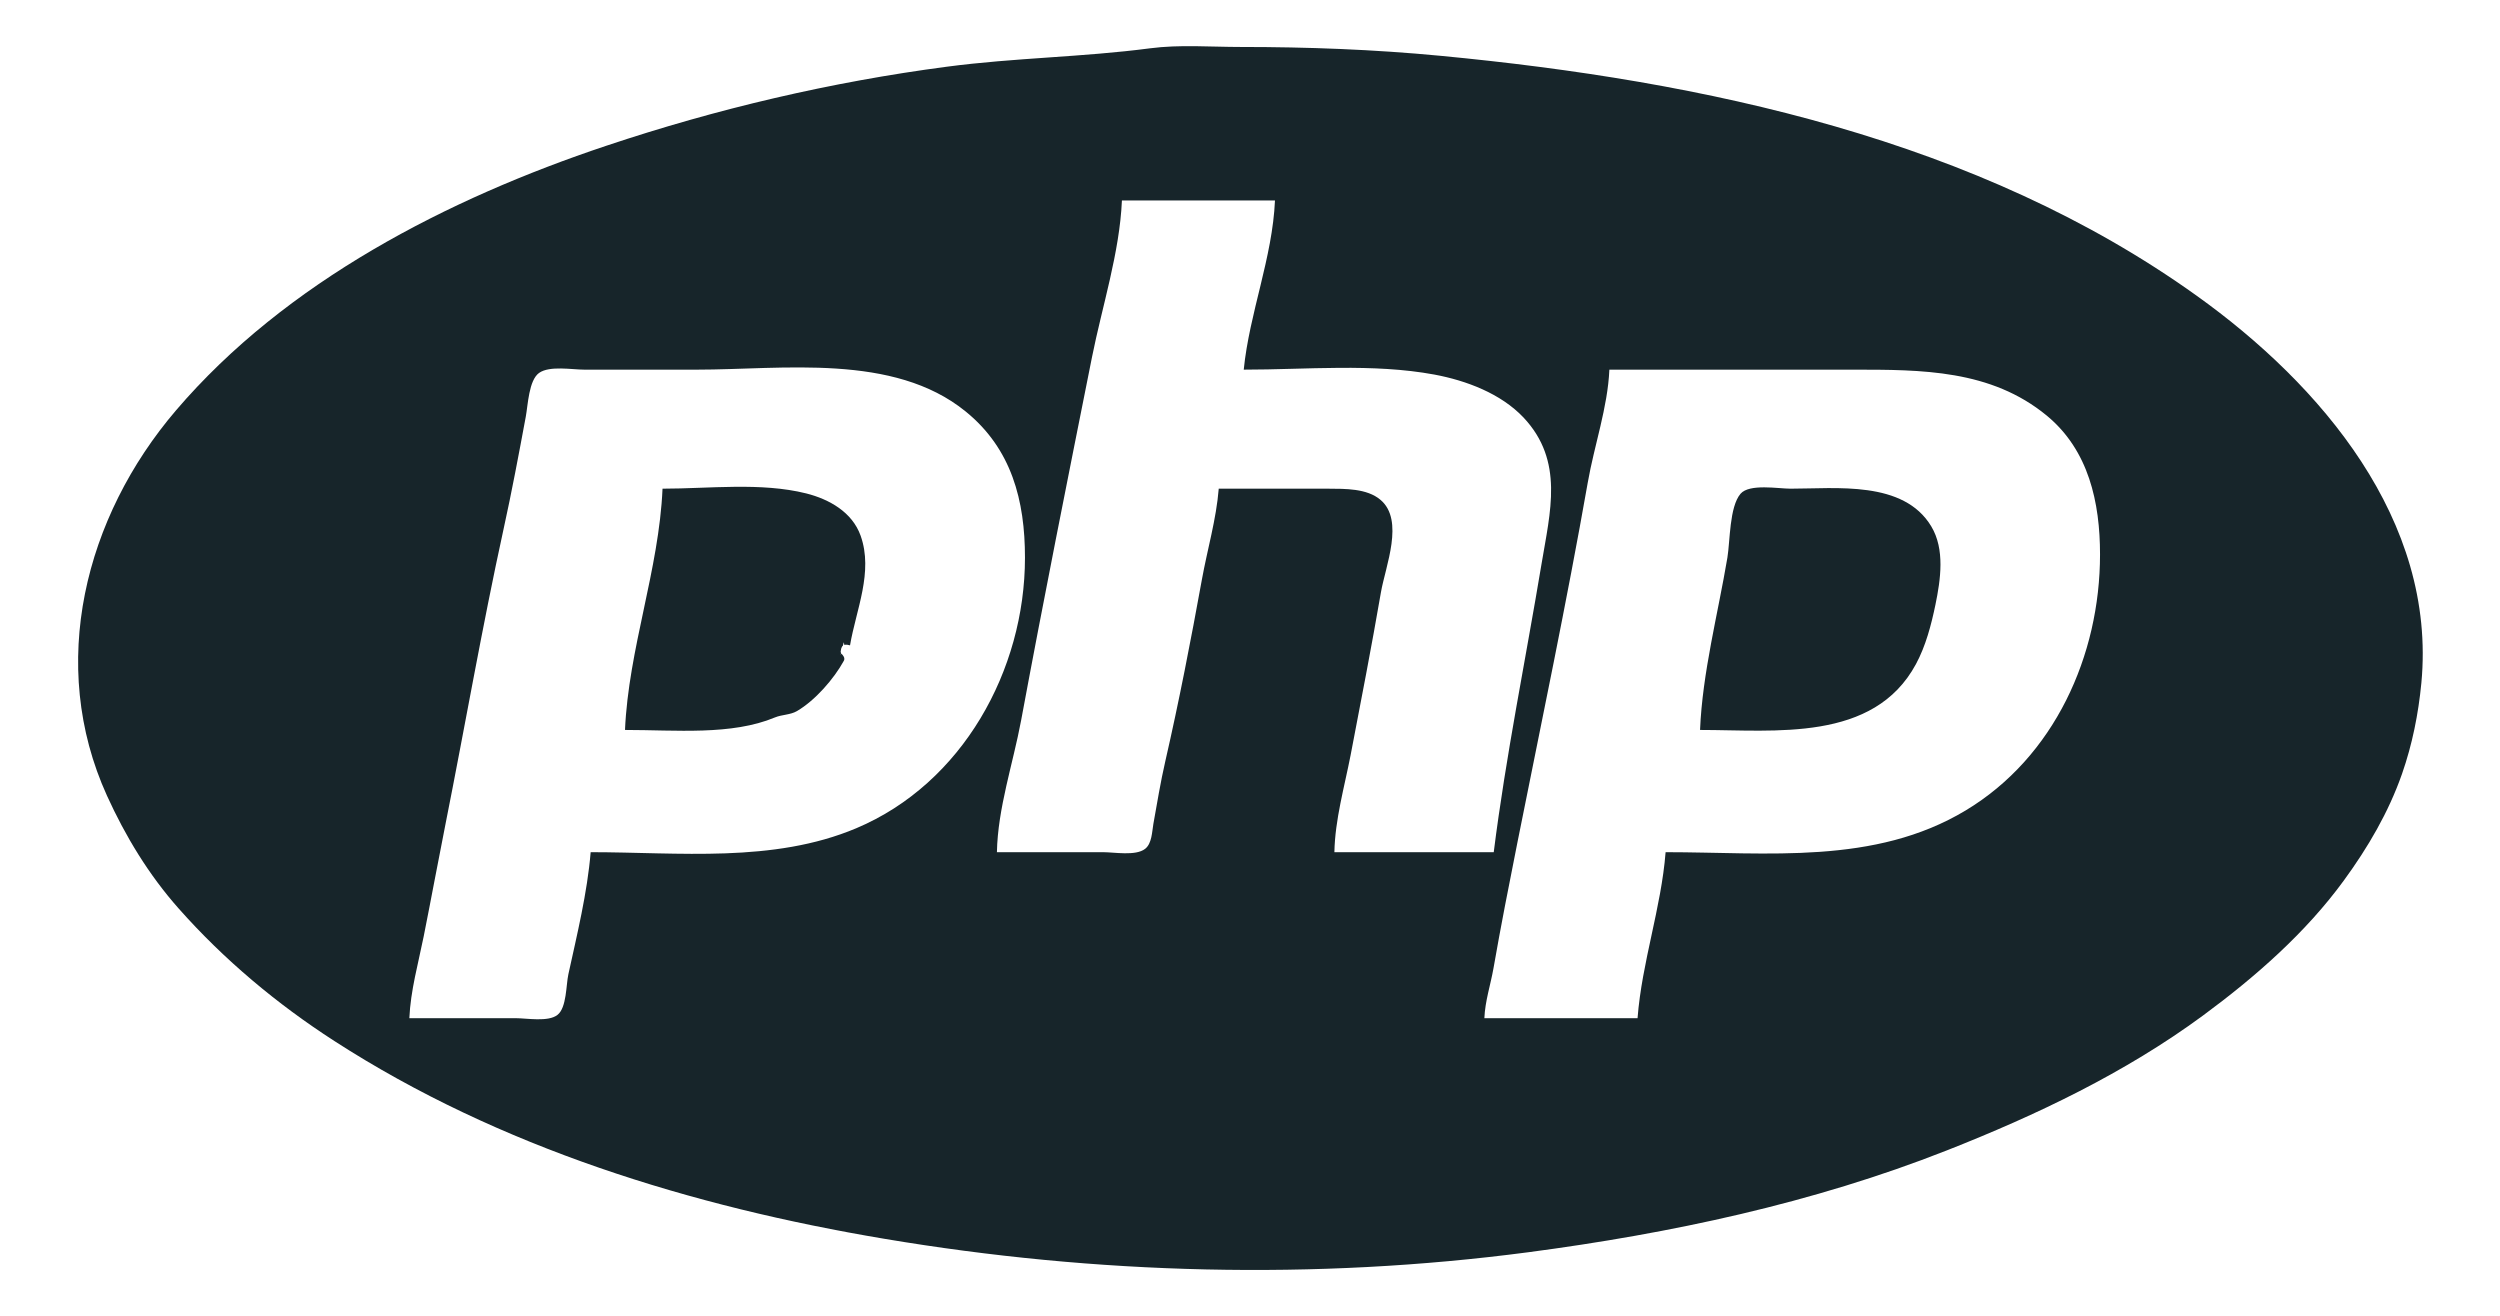 <?xml version="1.0" encoding="UTF-8"?>
<svg xmlns="http://www.w3.org/2000/svg" xmlns:xlink="http://www.w3.org/1999/xlink" width="95pt" height="50pt" viewBox="0 0 95 50" version="1.1">
<g id="surface1">
<rect x="0" y="0" width="95" height="50" style="fill:rgb(100%,100%,100%);fill-opacity:1;stroke:none;"/>
<path style=" stroke:none;fill-rule:nonzero;fill:rgb(23,37,42);fill-opacity:1;" d="M 43.699 1.836 C 41.148 2.172 38.547 2.195 35.98 2.535 C 31.586 3.113 27.242 4.133 23.039 5.539 C 17.027 7.547 10.863 10.707 6.688 15.594 C 3.227 19.645 1.797 25.246 4.066 30.238 C 4.77 31.785 5.656 33.246 6.789 34.523 C 8.516 36.473 10.52 38.148 12.707 39.559 C 18.98 43.609 26.301 45.848 33.605 47.074 C 41.652 48.43 49.973 48.652 58.07 47.586 C 63.48 46.871 68.887 45.723 73.98 43.715 C 77.391 42.371 80.754 40.77 83.719 38.586 C 85.695 37.129 87.617 35.449 89.07 33.453 C 89.98 32.207 90.766 30.867 91.277 29.406 C 91.668 28.285 91.898 27.133 92.012 25.953 C 92.598 19.766 88.184 14.609 83.48 11.242 C 75.164 5.281 64.723 3.074 54.742 2.121 C 52.207 1.879 49.695 1.785 47.145 1.785 C 46.012 1.785 44.824 1.688 43.699 1.836 Z M 43.699 1.836 "/>
<path style=" stroke:none;fill-rule:nonzero;fill:rgb(100%,100%,100%);fill-opacity:1;" d="M 42.633 7.617 C 42.547 9.598 41.883 11.633 41.496 13.57 C 40.578 18.168 39.656 22.773 38.801 27.383 C 38.496 29.016 37.914 30.715 37.883 32.383 L 41.918 32.383 C 42.344 32.383 43.152 32.535 43.512 32.258 C 43.773 32.059 43.777 31.605 43.828 31.309 C 43.969 30.52 44.102 29.711 44.281 28.93 C 44.805 26.645 45.254 24.328 45.672 22.023 C 45.879 20.879 46.219 19.734 46.312 18.57 L 50.469 18.57 C 51.109 18.574 51.945 18.555 52.461 18.996 C 53.375 19.773 52.648 21.516 52.477 22.5 C 52.121 24.566 51.719 26.633 51.324 28.691 C 51.09 29.898 50.73 31.145 50.707 32.383 L 56.762 32.383 C 57.223 28.719 57.973 25.07 58.578 21.43 C 58.906 19.453 59.445 17.516 57.895 15.867 C 57.031 14.953 55.719 14.461 54.508 14.234 C 52.168 13.801 49.641 14.047 47.262 14.047 C 47.477 11.895 48.355 9.793 48.449 7.617 L 42.633 7.617 M 15.555 38.691 L 19.594 38.691 C 20.016 38.691 20.832 38.844 21.184 38.566 C 21.535 38.293 21.508 37.43 21.598 37.023 C 21.926 35.523 22.32 33.914 22.445 32.383 C 25.789 32.383 29.379 32.805 32.539 31.473 C 36.574 29.773 38.949 25.465 38.949 21.191 C 38.949 19.023 38.445 17.055 36.691 15.633 C 33.953 13.41 29.746 14.047 26.48 14.047 L 22.207 14.047 C 21.742 14.047 20.883 13.887 20.484 14.172 C 20.094 14.453 20.062 15.391 19.98 15.832 C 19.715 17.262 19.445 18.699 19.133 20.117 C 18.32 23.832 17.672 27.582 16.93 31.309 C 16.645 32.738 16.383 34.168 16.098 35.594 C 15.891 36.621 15.602 37.641 15.555 38.691 M 61.156 14.047 C 61.094 15.48 60.582 16.922 60.336 18.332 C 59.531 22.91 58.57 27.465 57.66 32.023 C 57.344 33.609 57.031 35.195 56.754 36.785 C 56.641 37.426 56.434 38.035 56.406 38.691 L 62.227 38.691 C 62.391 36.562 63.125 34.512 63.293 32.383 C 67.16 32.383 71.234 32.879 74.695 30.797 C 78.066 28.77 79.801 24.91 79.801 21.07 C 79.801 19.098 79.375 17.113 77.777 15.793 C 75.652 14.043 73.016 14.047 70.418 14.047 Z M 61.156 14.047 "/>
<path style=" stroke:none;fill-rule:nonzero;fill:rgb(23,37,42);fill-opacity:1;" d="M 25.176 18.57 C 25.043 21.652 23.883 24.66 23.75 27.738 C 25.68 27.738 27.797 27.953 29.449 27.262 C 29.715 27.152 30.031 27.168 30.281 27.023 C 30.977 26.617 31.688 25.797 32.062 25.117 C 32.156 24.953 31.938 24.852 31.945 24.762 C 31.973 24.434 32.176 24.492 32.301 24.523 C 32.531 23.168 33.195 21.738 32.703 20.355 C 32.383 19.461 31.516 18.973 30.637 18.75 C 28.918 18.32 26.938 18.57 25.176 18.57 M 64.602 27.738 C 67.445 27.738 71.199 28.211 72.805 25.238 C 73.18 24.543 73.387 23.746 73.547 22.977 C 73.742 22.027 73.914 20.875 73.387 20 C 72.336 18.25 69.77 18.57 68.043 18.57 C 67.574 18.57 66.48 18.371 66.141 18.762 C 65.715 19.262 65.746 20.555 65.641 21.191 C 65.281 23.332 64.691 25.566 64.602 27.738 Z M 64.602 27.738 "/>
<path style=" stroke:none;fill-rule:nonzero;fill:rgb(100%,100%,100%);fill-opacity:1;" d="M 32.062 24.406 L 31.945 24.883 C 32.098 24.684 32.129 24.645 32.062 24.406 Z M 32.062 24.406 "/>
</g>
</svg>
